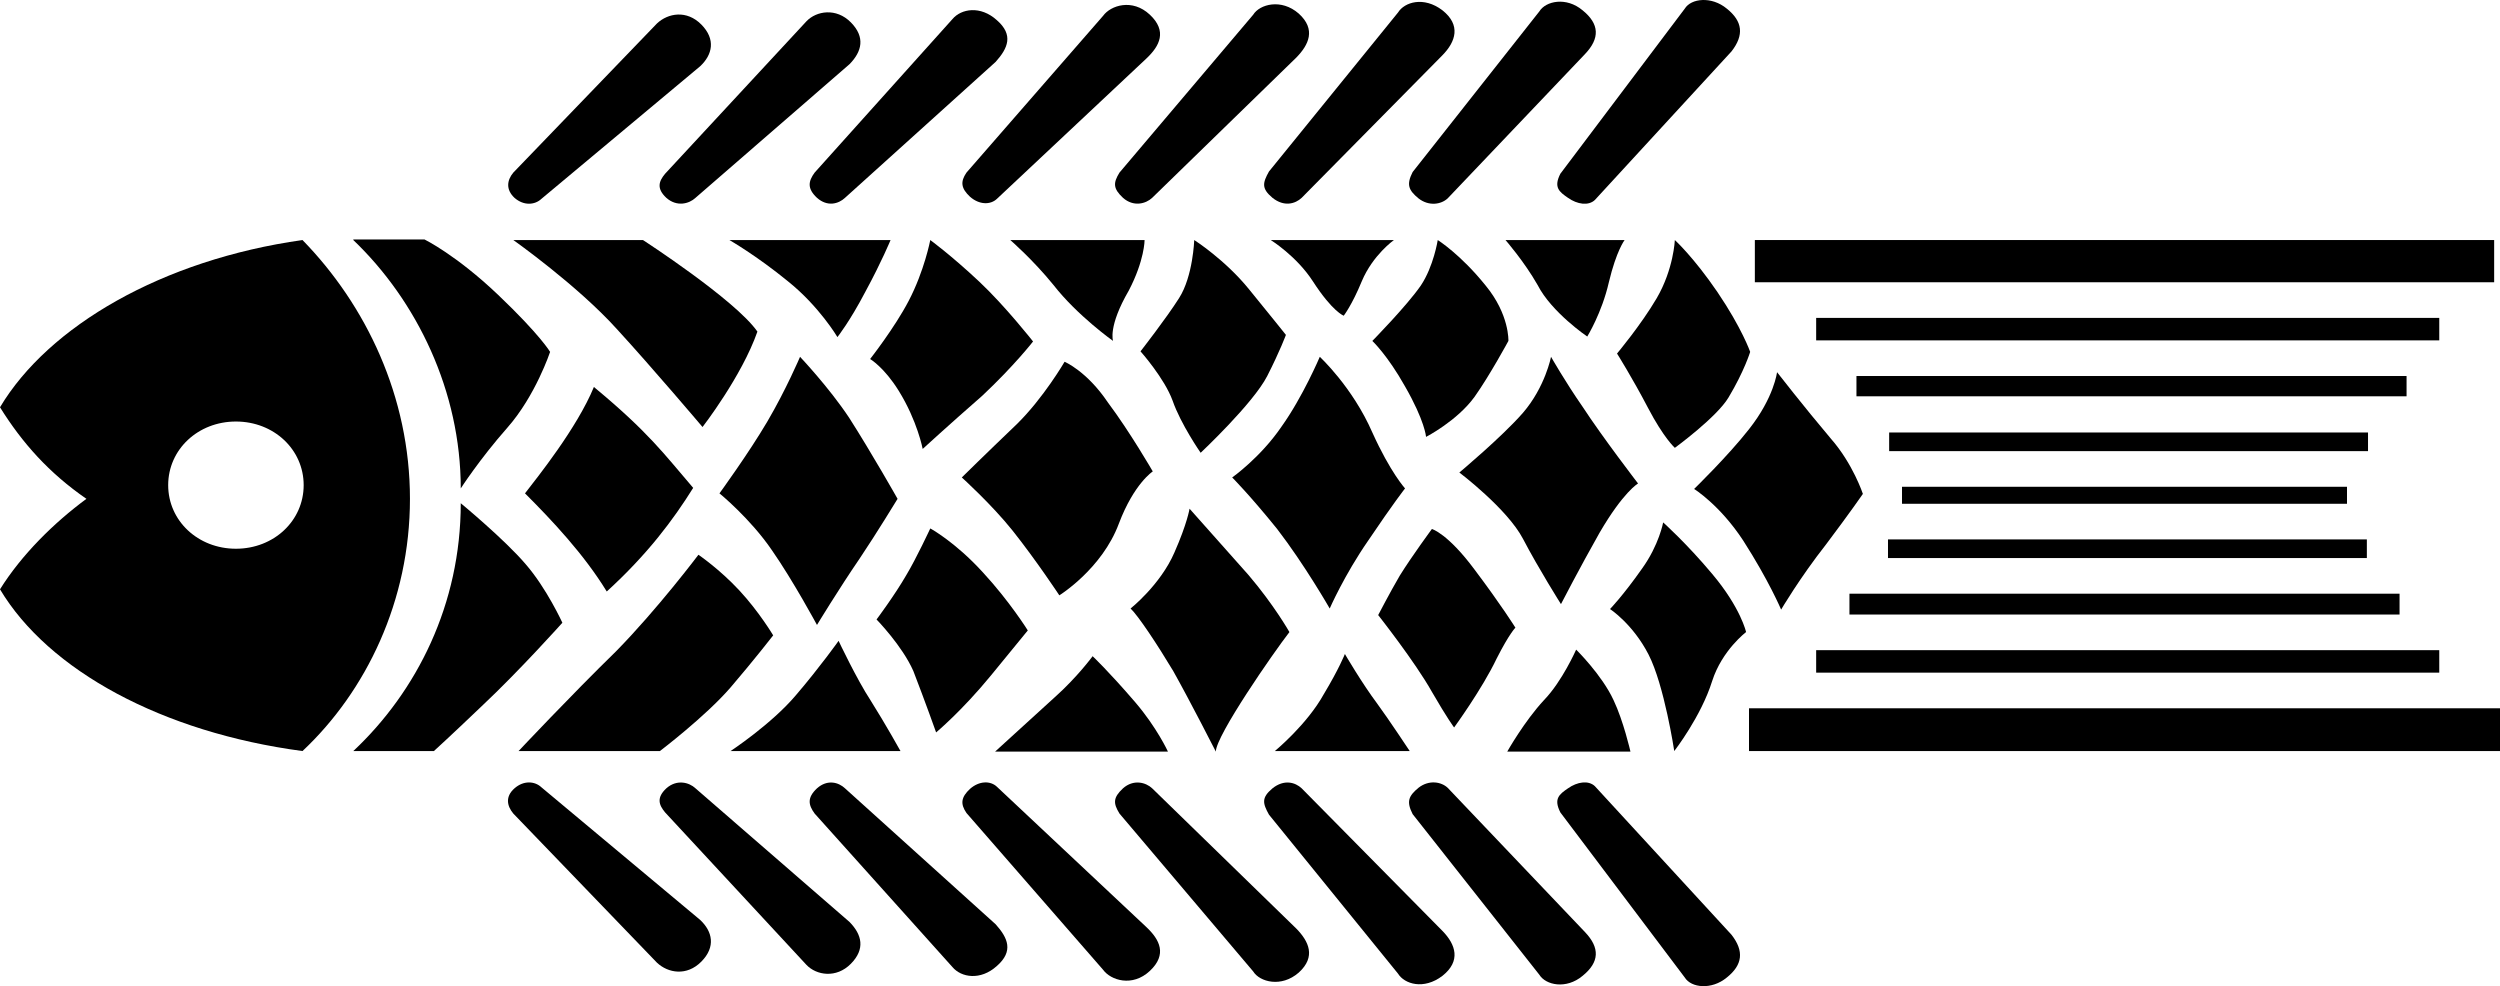 <?xml version="1.0" encoding="UTF-8"?>
<svg width="578px" height="228px" viewBox="0 0 578 228" version="1.1" xmlns="http://www.w3.org/2000/svg" xmlns:xlink="http://www.w3.org/1999/xlink">
    <title>Group</title>
    <g id="Page-1" stroke="none" stroke-width="1" fill="none" fill-rule="evenodd">
        <g id="logo-b" transform="translate(-861, -183)" fill="#000000" fill-rule="nonzero">
            <g id="Group" transform="translate(861, 183)">
                <rect id="Rectangle" x="404.37" y="163.756" width="173.63" height="9.888"></rect>
                <path d="M81.684,55.497 C96.401,69.568 106.527,90.485 106.527,112.922 C106.527,112.922 110.847,106.204 117.328,98.851 C123.809,91.499 127.184,81.357 127.184,81.357 C127.184,81.357 124.889,77.428 115.168,68.174 C105.447,58.92 98.156,55.37 98.156,55.37 L81.684,55.37 L81.684,55.497 Z" id="Path"></path>
                <path d="M81.684,173.644 C96.401,159.826 106.527,139.67 106.527,116.345 C106.527,116.345 116.653,124.712 121.514,130.416 C126.374,135.994 130.02,143.98 130.02,143.98 C130.02,143.98 120.164,155.009 111.388,163.249 C103.962,170.348 100.316,173.644 100.316,173.644 L81.684,173.644 Z" id="Path"></path>
                <path d="M137.31,89.471 C133.395,98.978 124.214,110.387 121.379,114.063 C127.589,120.275 135.015,128.135 140.281,136.755 C149.732,128.135 155.673,120.148 160.263,112.796 C153.512,104.936 150.002,99.992 137.31,89.471 L137.31,89.471 Z" id="Path"></path>
                <path d="M118.678,55.497 L148.652,55.497 C148.652,55.497 169.984,69.315 175.115,76.667 C171.469,87.062 162.423,98.725 162.423,98.725 C162.423,98.725 150.947,85.16 142.576,76.033 C133.395,65.892 118.678,55.497 118.678,55.497 L118.678,55.497 Z" id="Path"></path>
                <path d="M168.634,55.497 L205.898,55.497 C205.898,55.497 203.873,60.441 200.093,67.413 C196.447,74.385 193.612,77.935 193.612,77.935 C193.612,77.935 189.426,70.836 182.135,65.004 C174.845,59.046 168.634,55.497 168.634,55.497 L168.634,55.497 Z" id="Path"></path>
                <path d="M184.971,82.498 C184.971,82.498 181.73,90.104 177.41,97.457 C173.089,104.809 166.339,114.063 166.339,114.063 C166.339,114.063 173.495,119.895 178.49,127.247 C183.351,134.219 188.886,144.488 188.886,144.488 C188.886,144.488 193.882,136.248 198.742,129.149 C202.658,123.317 207.518,115.331 207.518,115.331 C207.518,115.331 201.578,104.809 196.312,96.569 C191.587,89.471 184.971,82.498 184.971,82.498 L184.971,82.498 Z" id="Path"></path>
                <path d="M178.76,146.896 C178.76,146.896 175.52,141.445 170.929,136.501 C166.339,131.557 161.478,128.261 161.478,128.261 C161.478,128.261 152.027,140.811 142.441,150.572 C132.045,160.714 119.893,173.644 119.893,173.644 L152.567,173.644 C152.567,173.644 163.098,165.658 168.904,158.939 C174.44,152.474 178.76,146.896 178.76,146.896 L178.76,146.896 Z" id="Path"></path>
                <path d="M168.904,173.644 C168.904,173.644 178.355,167.432 184.026,160.714 C189.561,154.249 193.882,148.164 193.882,148.164 C193.882,148.164 198.067,157.037 201.308,161.981 C204.818,167.559 208.193,173.644 208.193,173.644 L168.904,173.644 L168.904,173.644 Z" id="Path"></path>
                <path d="M202.658,143.22 C202.658,143.22 208.598,149.305 211.164,155.136 C213.864,162.108 216.429,169.334 216.429,169.334 C216.429,169.334 222.37,164.39 229.121,156.15 C234.926,149.051 237.627,145.755 237.627,145.755 C237.627,145.755 233.441,139.037 227.231,132.318 C220.75,125.219 215.079,122.176 215.079,122.176 C215.079,122.176 211.839,129.149 209.544,132.952 C206.843,137.642 202.658,143.22 202.658,143.22 L202.658,143.22 Z" id="Path"></path>
                <path d="M215.079,55.497 C215.079,55.497 213.729,62.596 210.084,69.568 C206.843,75.78 201.173,83.005 201.173,83.005 C201.173,83.005 204.413,84.907 207.788,90.358 C212.109,97.33 213.324,103.795 213.324,103.795 C213.324,103.795 219.265,98.344 227.096,91.499 C234.521,84.527 238.842,78.949 238.842,78.949 C238.842,78.949 232.361,70.709 226.42,65.131 C219.94,59.046 215.079,55.497 215.079,55.497 L215.079,55.497 Z" id="Path"></path>
                <path d="M246.133,83.639 C246.133,83.639 241.272,92.006 235.061,98.091 C227.636,105.19 222.37,110.387 222.37,110.387 C222.37,110.387 229.256,116.599 234.116,122.684 C239.652,129.656 244.918,137.642 244.918,137.642 C244.918,137.642 254.774,131.557 258.689,121.036 C262.199,111.782 266.52,108.993 266.52,108.993 C266.52,108.993 261.254,99.865 256.124,93.02 C251.263,85.794 246.133,83.639 246.133,83.639 L246.133,83.639 Z" id="Path"></path>
                <path d="M252.613,151.713 C252.613,151.713 249.103,156.53 243.837,161.221 C238.842,165.784 230.066,173.771 230.066,173.771 L270.03,173.771 C270.03,173.771 267.465,168.193 262.47,162.362 C256.259,155.136 252.613,151.713 252.613,151.713 L252.613,151.713 Z" id="Path"></path>
                <path d="M261.389,140.685 C261.389,140.685 268.275,135.234 271.516,127.754 C274.486,121.036 275.026,117.613 275.026,117.613 C275.026,117.613 282.452,125.98 288.662,132.952 C294.603,139.924 298.114,146.136 298.114,146.136 C294.468,150.826 281.102,170.095 281.102,173.771 C281.102,173.771 275.161,162.108 271.246,155.136 C267.6,149.051 263.145,142.332 261.389,140.685 L261.389,140.685 Z" id="Path"></path>
                <path d="M284.882,110.387 C284.882,110.387 291.363,105.824 296.223,98.725 C301.219,91.752 305.134,82.498 305.134,82.498 C305.134,82.498 312.695,89.471 317.286,99.992 C321.471,109.246 324.847,112.922 324.847,112.922 C324.847,112.922 322.146,116.345 316.341,124.965 C310.805,132.952 307.43,140.685 307.43,140.685 C307.43,140.685 301.624,130.543 295.278,122.303 C288.932,114.444 284.882,110.387 284.882,110.387 L284.882,110.387 Z" id="Path"></path>
                <path d="M294.738,173.644 C294.738,173.644 302.164,167.559 306.079,160.46 C309.59,154.629 310.94,151.206 310.94,151.206 C310.94,151.206 314.855,157.925 318.366,162.615 C321.066,166.292 325.927,173.644 325.927,173.644 L294.738,173.644 L294.738,173.644 Z" id="Path"></path>
                <path d="M331.057,122.303 C331.057,122.303 326.467,128.515 323.631,133.078 C321.336,137.008 318.636,142.206 318.636,142.206 C318.636,142.206 327.142,152.981 331.057,159.953 C334.568,166.038 336.188,168.193 336.188,168.193 C336.188,168.193 342.669,159.319 346.044,152.22 C349.014,146.389 350.364,145.121 350.364,145.121 C350.364,145.121 347.124,139.924 340.913,131.684 C334.703,123.317 331.057,122.303 331.057,122.303 L331.057,122.303 Z" id="Path"></path>
                <path d="M233.576,55.497 L264.63,55.497 C264.63,55.497 264.63,60.187 260.984,67.159 C256.124,75.526 257.339,78.822 257.339,78.822 C257.339,78.822 249.103,72.991 243.567,65.892 C238.842,60.061 233.576,55.497 233.576,55.497 L233.576,55.497 Z" id="Path"></path>
                <path d="M276.106,55.497 C276.106,55.497 275.836,63.864 272.596,68.934 C269.625,73.625 263.685,81.231 263.685,81.231 C263.685,81.231 269.22,87.442 271.11,92.64 C273.001,98.091 277.591,104.683 277.591,104.683 C277.591,104.683 289.743,93.274 292.983,86.935 C295.953,81.104 297.303,77.428 297.303,77.428 C297.303,77.428 293.658,72.864 288.797,66.906 C283.262,60.061 276.106,55.497 276.106,55.497 L276.106,55.497 Z" id="Path"></path>
                <path d="M293.793,55.497 L322.281,55.497 C322.281,55.497 317.421,58.92 314.855,65.004 C312.56,70.582 310.67,72.991 310.67,72.991 C310.67,72.991 308.105,72.103 303.514,65.004 C299.734,59.173 293.793,55.497 293.793,55.497 L293.793,55.497 Z" id="Path"></path>
                <path d="M332.407,55.497 C332.407,55.497 331.462,61.582 328.492,66.019 C325.252,70.709 317.286,78.822 317.286,78.822 C317.286,78.822 320.796,82.118 324.847,89.344 C329.437,97.33 329.707,101.006 329.707,101.006 C329.707,101.006 336.863,97.33 340.913,91.752 C344.424,86.808 348.744,78.822 348.744,78.822 C348.744,78.822 349.014,72.737 343.479,66.019 C337.673,58.793 332.407,55.497 332.407,55.497 L332.407,55.497 Z" id="Path"></path>
                <path d="M358.6,82.498 C358.6,82.498 357.25,89.471 352.12,95.429 C347.259,101.006 337.403,109.246 337.403,109.246 C337.403,109.246 348.474,117.613 352.12,124.585 C355.765,131.557 360.896,139.67 360.896,139.67 C360.896,139.67 365.216,131.304 369.807,123.191 C375.342,113.683 378.718,111.782 378.718,111.782 C378.718,111.782 370.617,101.26 365.891,94.034 C361.841,88.203 358.6,82.498 358.6,82.498 L358.6,82.498 Z" id="Path"></path>
                <path d="M364.406,150.192 C364.406,150.192 361.166,157.545 356.98,161.855 C352.39,166.799 348.474,173.771 348.474,173.771 L376.962,173.771 C376.962,173.771 375.342,166.672 373.047,161.855 C370.347,156.023 364.406,150.192 364.406,150.192 L364.406,150.192 Z" id="Path"></path>
                <path d="M372.237,140.811 C372.237,140.811 377.502,144.234 381.148,151.333 C384.793,158.432 387.089,173.644 387.089,173.644 C387.089,173.644 393.299,165.658 395.865,157.418 C398.16,150.319 403.695,146.136 403.695,146.136 C403.695,146.136 402.48,140.558 395.865,132.698 C389.924,125.599 384.523,120.782 384.523,120.782 C384.523,120.782 383.578,125.98 379.663,131.431 C375.207,137.769 372.237,140.811 372.237,140.811 L372.237,140.811 Z" id="Path"></path>
                <path d="M348.069,55.497 L375.612,55.497 C375.612,55.497 373.722,57.905 371.967,65.258 C370.347,72.357 366.971,77.808 366.971,77.808 C366.971,77.808 358.735,72.23 355.495,65.892 C352.39,60.441 348.069,55.497 348.069,55.497 L348.069,55.497 Z" id="Path"></path>
                <path d="M387.224,55.497 C387.224,55.497 386.954,62.216 383.038,68.934 C379.393,75.146 373.857,81.738 373.857,81.738 C373.857,81.738 377.367,87.315 381.013,94.288 C384.658,101.26 387.224,103.542 387.224,103.542 C387.224,103.542 396.945,96.443 399.645,91.879 C403.29,85.794 404.641,81.357 404.641,81.357 C404.641,81.357 402.75,75.906 397.08,67.54 C391.544,59.427 387.224,55.497 387.224,55.497 L387.224,55.497 Z" id="Path"></path>
                <path d="M410.851,86.048 C410.851,86.048 410.176,91.879 404.37,99.232 C399.51,105.443 391.679,113.049 391.679,113.049 C391.679,113.049 397.62,116.725 403.02,124.965 C408.961,134.219 411.796,140.938 411.796,140.938 C411.796,140.938 416.117,133.586 422.192,125.853 C427.728,118.5 430.698,114.19 430.698,114.19 C430.698,114.19 428.403,107.218 423.273,101.387 C417.062,94.034 410.851,86.048 410.851,86.048 L410.851,86.048 Z" id="Path"></path>
                <rect id="Rectangle" x="405.721" y="55.497" width="170.929" height="9.761"></rect>
                <rect id="Rectangle" x="419.897" y="150.319" width="144.061" height="5.197"></rect>
                <rect id="Rectangle" x="439.744" y="112.542" width="102.882" height="3.93"></rect>
                <rect id="Rectangle" x="436.504" y="124.712" width="110.712" height="4.31"></rect>
                <rect id="Rectangle" x="427.593" y="137.262" width="127.184" height="4.817"></rect>
                <rect id="Rectangle" x="419.897" y="73.498" width="144.061" height="5.197"></rect>
                <rect id="Rectangle" x="436.774" y="99.992" width="110.712" height="4.31"></rect>
                <rect id="Rectangle" x="429.213" y="86.935" width="127.184" height="4.69"></rect>
                <path d="M-5.75604347e-14,94.161 C11.206,75.399 37.534,60.061 69.938,55.497 C84.655,70.582 94.781,91.752 94.781,115.331 C94.781,138.91 84.655,159.826 69.938,173.644 C37.534,169.334 11.206,155.009 -5.75604347e-14,136.248 C4.996,128.261 12.421,120.909 19.982,115.331 C11.341,109.373 5.131,102.401 -5.75604347e-14,94.161 L-5.75604347e-14,94.161 Z M38.884,112.162 C38.884,120.402 45.77,126.867 54.546,126.867 C63.322,126.867 70.208,120.402 70.208,112.162 C70.208,103.922 63.322,97.457 54.546,97.457 C45.77,97.457 38.884,103.922 38.884,112.162 L38.884,112.162 Z" id="Shape"></path>
                <g transform="translate(117.497, 0)" id="Path">
                    <path d="M7.662,45.989 C6.177,47.384 3.612,47.637 1.451,45.736 C-0.574,43.834 -0.304,41.679 1.181,39.905 L34.395,5.424 C36.96,3.015 41.281,2.255 44.656,5.677 C48.032,9.1 47.222,12.65 44.386,15.312 L7.662,45.989 L7.662,45.989 Z"></path>
                    <path d="M43.306,45.736 C41.821,47.13 38.986,47.891 36.555,45.736 C34.26,43.581 34.8,41.933 36.285,40.158 L68.959,4.917 C71.254,2.508 75.845,1.748 79.22,5.17 C82.596,8.593 81.785,11.889 78.95,14.805 L43.306,45.736 L43.306,45.736 Z"></path>
                    <path d="M77.87,45.736 C76.385,47.13 73.82,47.891 71.389,45.736 C69.094,43.581 69.364,41.933 70.849,39.905 L102.713,4.41 C104.738,2.001 109.194,1.24 112.974,4.663 C116.889,8.086 115.539,11.128 112.704,14.298 L77.87,45.736 L77.87,45.736 Z"></path>
                    <path d="M112.974,45.989 C111.489,47.384 108.923,47.384 106.763,45.482 C104.738,43.581 104.468,42.06 105.953,39.905 L137.547,3.649 C139.302,1.24 144.297,-0.407 148.348,3.396 C152.398,7.199 150.643,10.621 147.538,13.537 L112.974,45.989 L112.974,45.989 Z"></path>
                    <path d="M148.888,45.736 C147.403,47.13 144.568,47.891 142.137,45.736 C139.842,43.581 139.842,42.313 141.327,39.905 L172.246,3.396 C173.731,0.987 178.726,-0.407 182.777,3.142 C186.827,6.818 185.072,10.368 182.237,13.283 L148.888,45.736 L148.888,45.736 Z"></path>
                    <path d="M183.452,45.736 C181.967,47.13 179.401,47.891 176.701,45.736 C174.136,43.581 174.406,42.313 175.891,39.651 L205.729,2.888 C207.215,0.48 211.67,-0.915 215.991,2.381 C220.311,5.804 219.096,9.607 215.991,12.776 L183.452,45.736 L183.452,45.736 Z"></path>
                    <path d="M217.206,45.863 C215.721,47.257 212.885,47.764 210.455,45.863 C208.16,43.961 207.62,42.693 209.105,39.778 L238.403,2.635 C239.888,0.226 244.614,-0.788 248.394,2.381 C252.31,5.551 252.445,8.847 248.934,12.523 L217.206,45.863 Z"></path>
                    <path d="M251.23,46.243 C249.744,47.637 247.179,47.257 245.019,45.736 C242.994,44.341 241.643,43.327 243.264,40.158 L272.022,2.001 C273.507,-0.407 278.233,-0.915 281.743,2.001 C285.388,4.917 285.793,8.086 282.823,11.889 L251.23,46.243 L251.23,46.243 Z"></path>
                </g>
                <g transform="translate(117.446, 180.892)" id="Path">
                    <path d="M7.713,1.118 C6.228,-0.276 3.663,-0.53 1.503,1.372 C-0.658,3.273 -0.253,5.429 1.232,7.203 L34.446,41.684 C37.012,44.093 41.332,44.853 44.707,41.43 C48.083,38.008 47.273,34.458 44.437,31.796 L7.713,1.118 L7.713,1.118 Z"></path>
                    <path d="M43.357,1.372 C41.872,-0.022 39.037,-0.783 36.606,1.372 C34.311,3.527 34.851,5.175 36.336,6.95 L69.01,42.191 C71.305,44.6 75.896,45.36 79.271,41.937 C82.647,38.515 81.837,35.219 79.001,32.303 L43.357,1.372 L43.357,1.372 Z"></path>
                    <path d="M77.921,1.372 C76.436,-0.022 73.871,-0.783 71.44,1.372 C69.145,3.527 69.415,5.175 70.9,7.203 L102.764,42.698 C104.789,45.107 109.245,45.867 113.025,42.445 C116.94,39.022 115.59,35.979 112.755,32.81 L77.921,1.372 L77.921,1.372 Z"></path>
                    <path d="M113.025,0.992 C111.54,-0.403 108.975,-0.403 106.814,1.499 C104.789,3.4 104.519,4.921 106.004,7.076 L137.598,43.332 C139.353,45.741 144.349,47.388 148.399,43.585 C152.449,39.782 150.694,36.36 147.589,33.444 L113.025,0.992 L113.025,0.992 Z"></path>
                    <path d="M148.939,1.372 C147.454,-0.022 144.619,-0.783 142.188,1.372 C139.893,3.527 139.893,4.795 141.378,7.203 L172.297,43.712 C173.782,46.121 178.777,47.515 182.828,43.966 C186.878,40.29 185.123,36.74 182.288,33.824 L148.939,1.372 L148.939,1.372 Z"></path>
                    <path d="M183.503,1.372 C182.018,-0.022 179.453,-0.783 176.752,1.372 C174.187,3.527 174.457,4.795 175.942,7.457 L205.78,44.219 C207.266,46.628 211.721,48.022 216.042,44.726 C220.362,41.304 219.147,37.501 216.042,34.331 L183.503,1.372 L183.503,1.372 Z"></path>
                    <path d="M217.257,1.245 C215.772,-0.149 212.936,-0.656 210.506,1.245 C208.211,3.147 207.671,4.414 209.156,7.33 L238.454,44.473 C239.939,46.881 244.665,47.896 248.445,44.726 C252.361,41.557 252.496,38.261 248.985,34.585 L217.257,1.245 Z"></path>
                    <path d="M251.281,0.865 C249.795,-0.53 247.23,-0.149 245.07,1.372 C243.045,2.766 241.695,3.781 243.315,6.95 L272.073,45.107 C273.558,47.515 278.284,48.022 281.794,45.107 C285.439,42.191 285.844,39.022 282.874,35.219 L251.281,0.865 L251.281,0.865 Z"></path>
                </g>
            </g>
        </g>
    </g>
</svg>